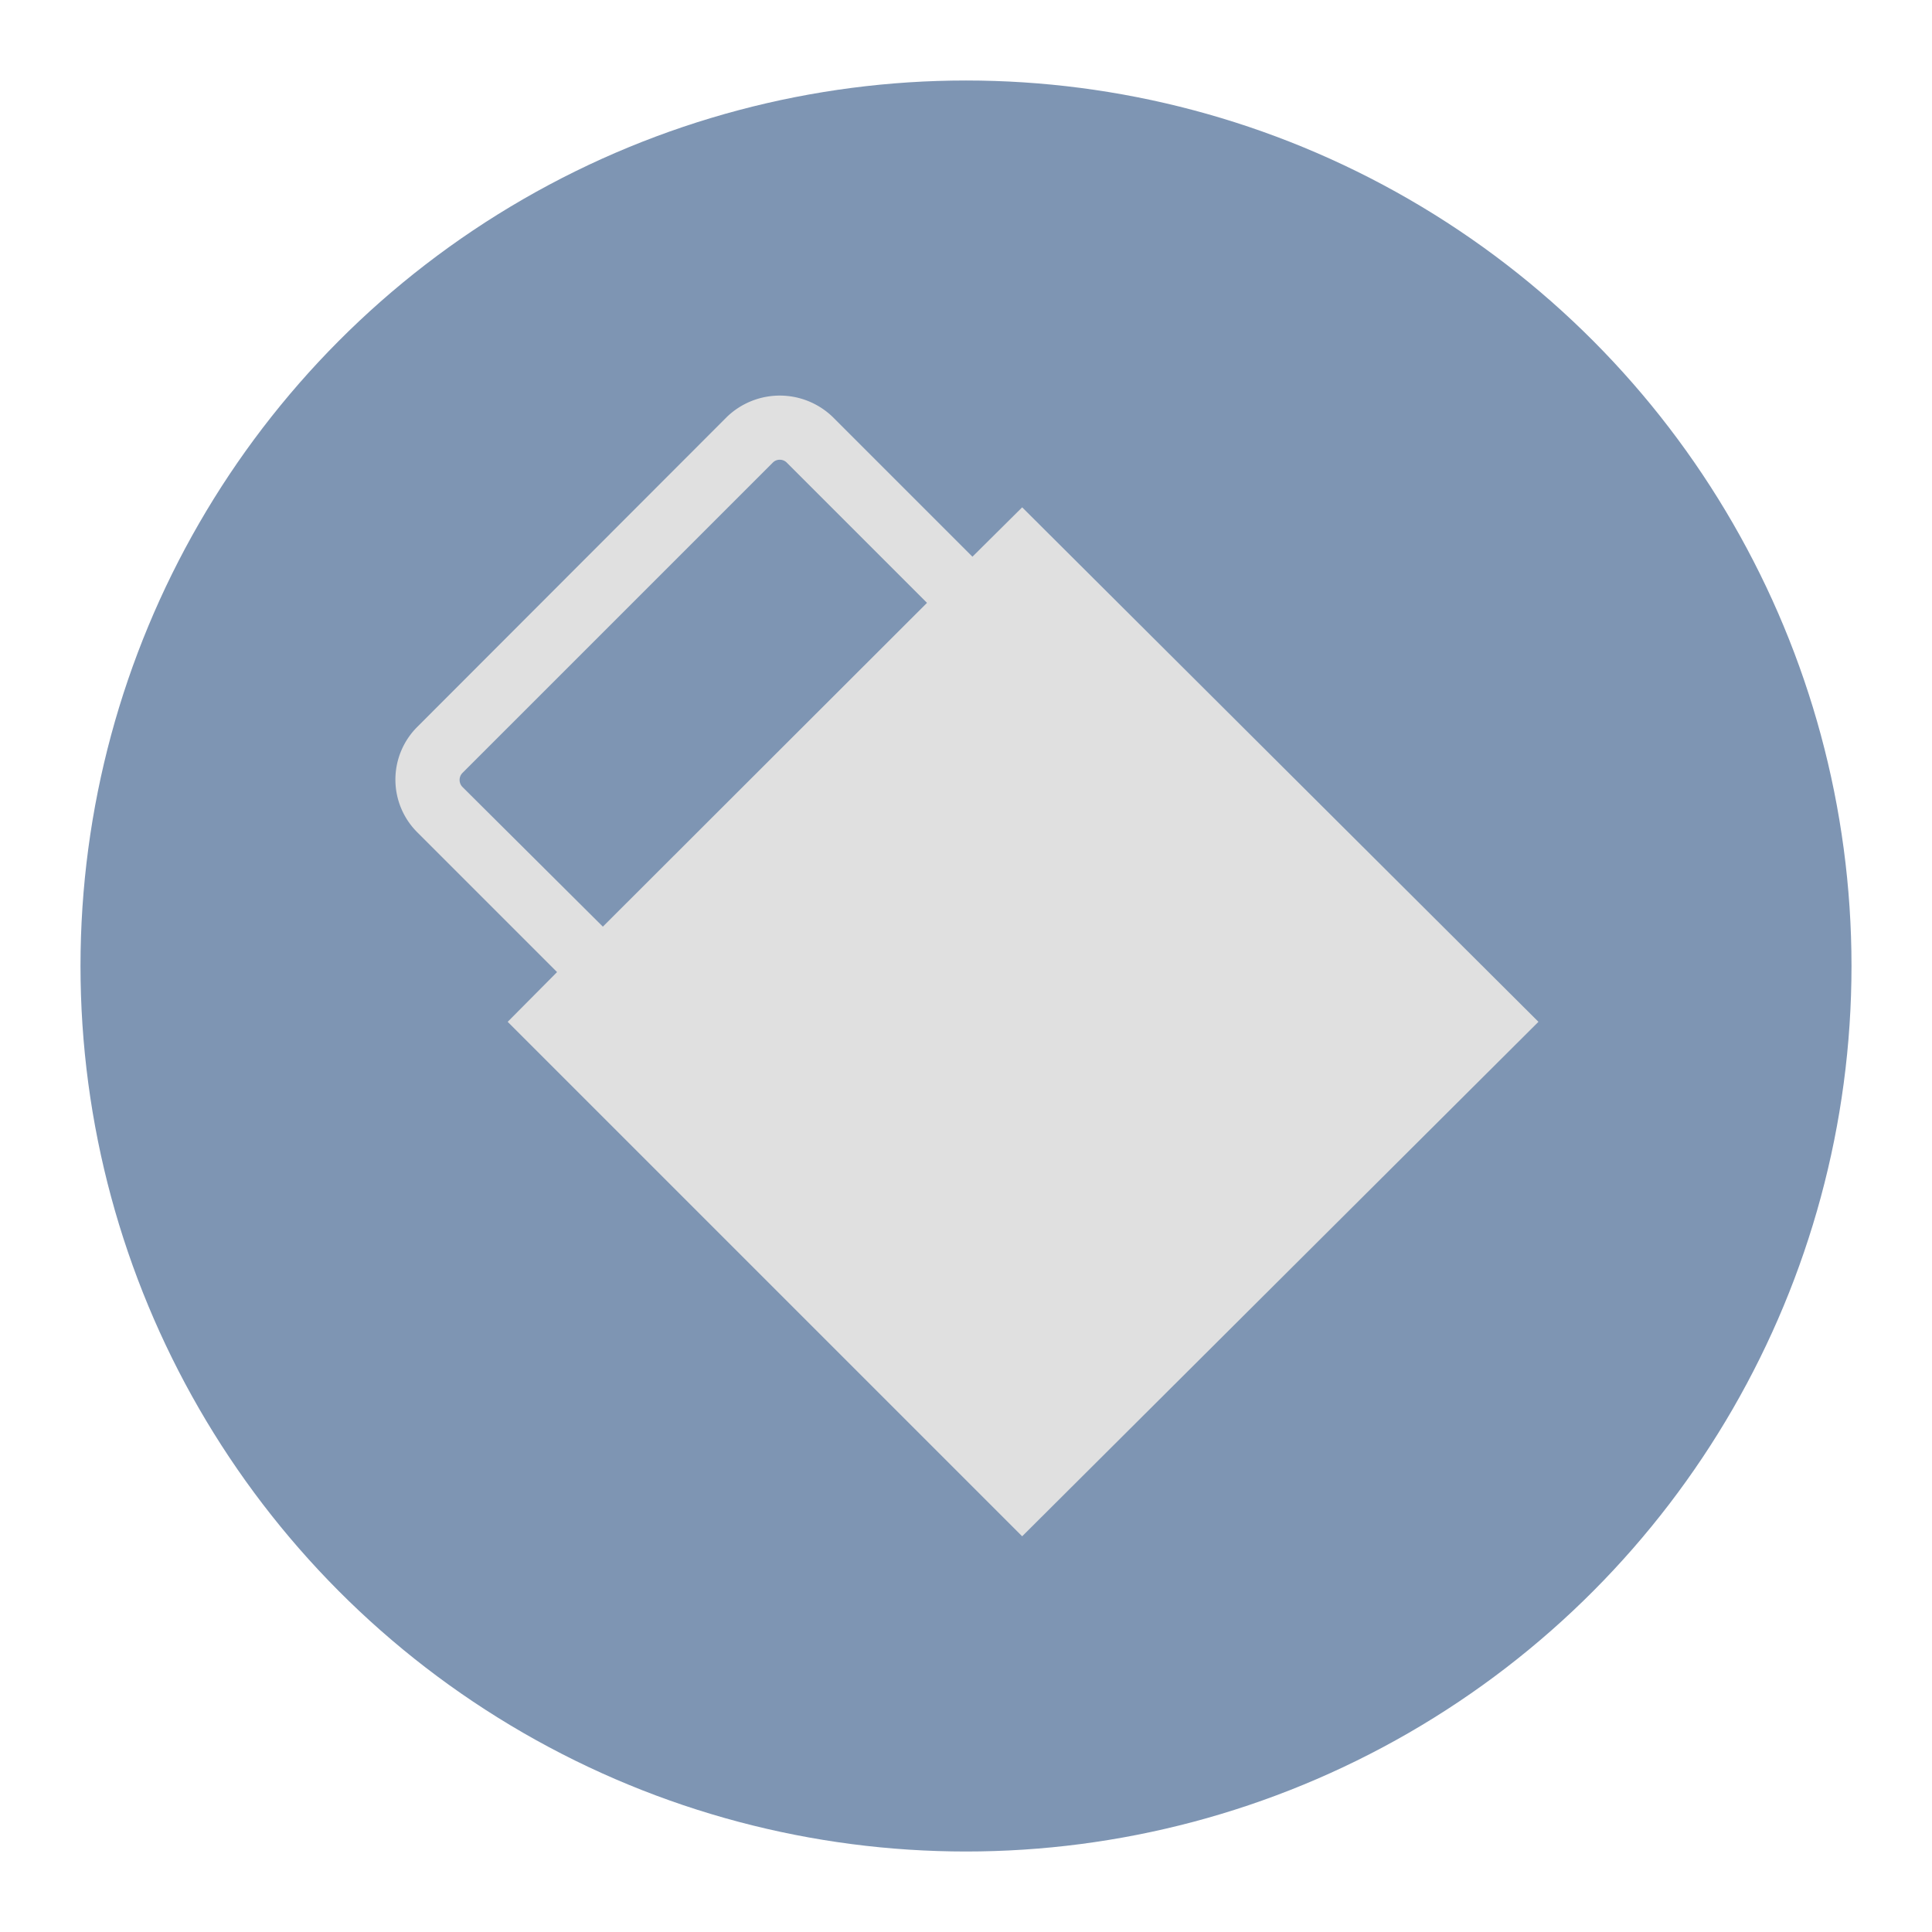 <svg id="レイヤー_1" data-name="レイヤー 1" xmlns="http://www.w3.org/2000/svg" viewBox="0 0 54 54"><defs><style>.cls-1{fill:#7e95b3;}.cls-2{fill:#e0e0e0;}</style></defs><title>svgアートボード 20</title><circle class="cls-1" cx="27" cy="27" r="24.75"/><path class="cls-2" d="M28.57,14.18l-1.39,1.38-3.91-3.91a2.13,2.13,0,0,0-2.95,0l-8.66,8.67a2.08,2.08,0,0,0,0,2.94l3.91,3.91-1.38,1.39L28.57,42.94,43,28.56ZM12.93,22a.28.28,0,0,1,0-.4l8.67-8.67a.27.27,0,0,1,.2-.08.27.27,0,0,1,.19.08l3.92,3.92L16.85,25.9Z"/></svg>